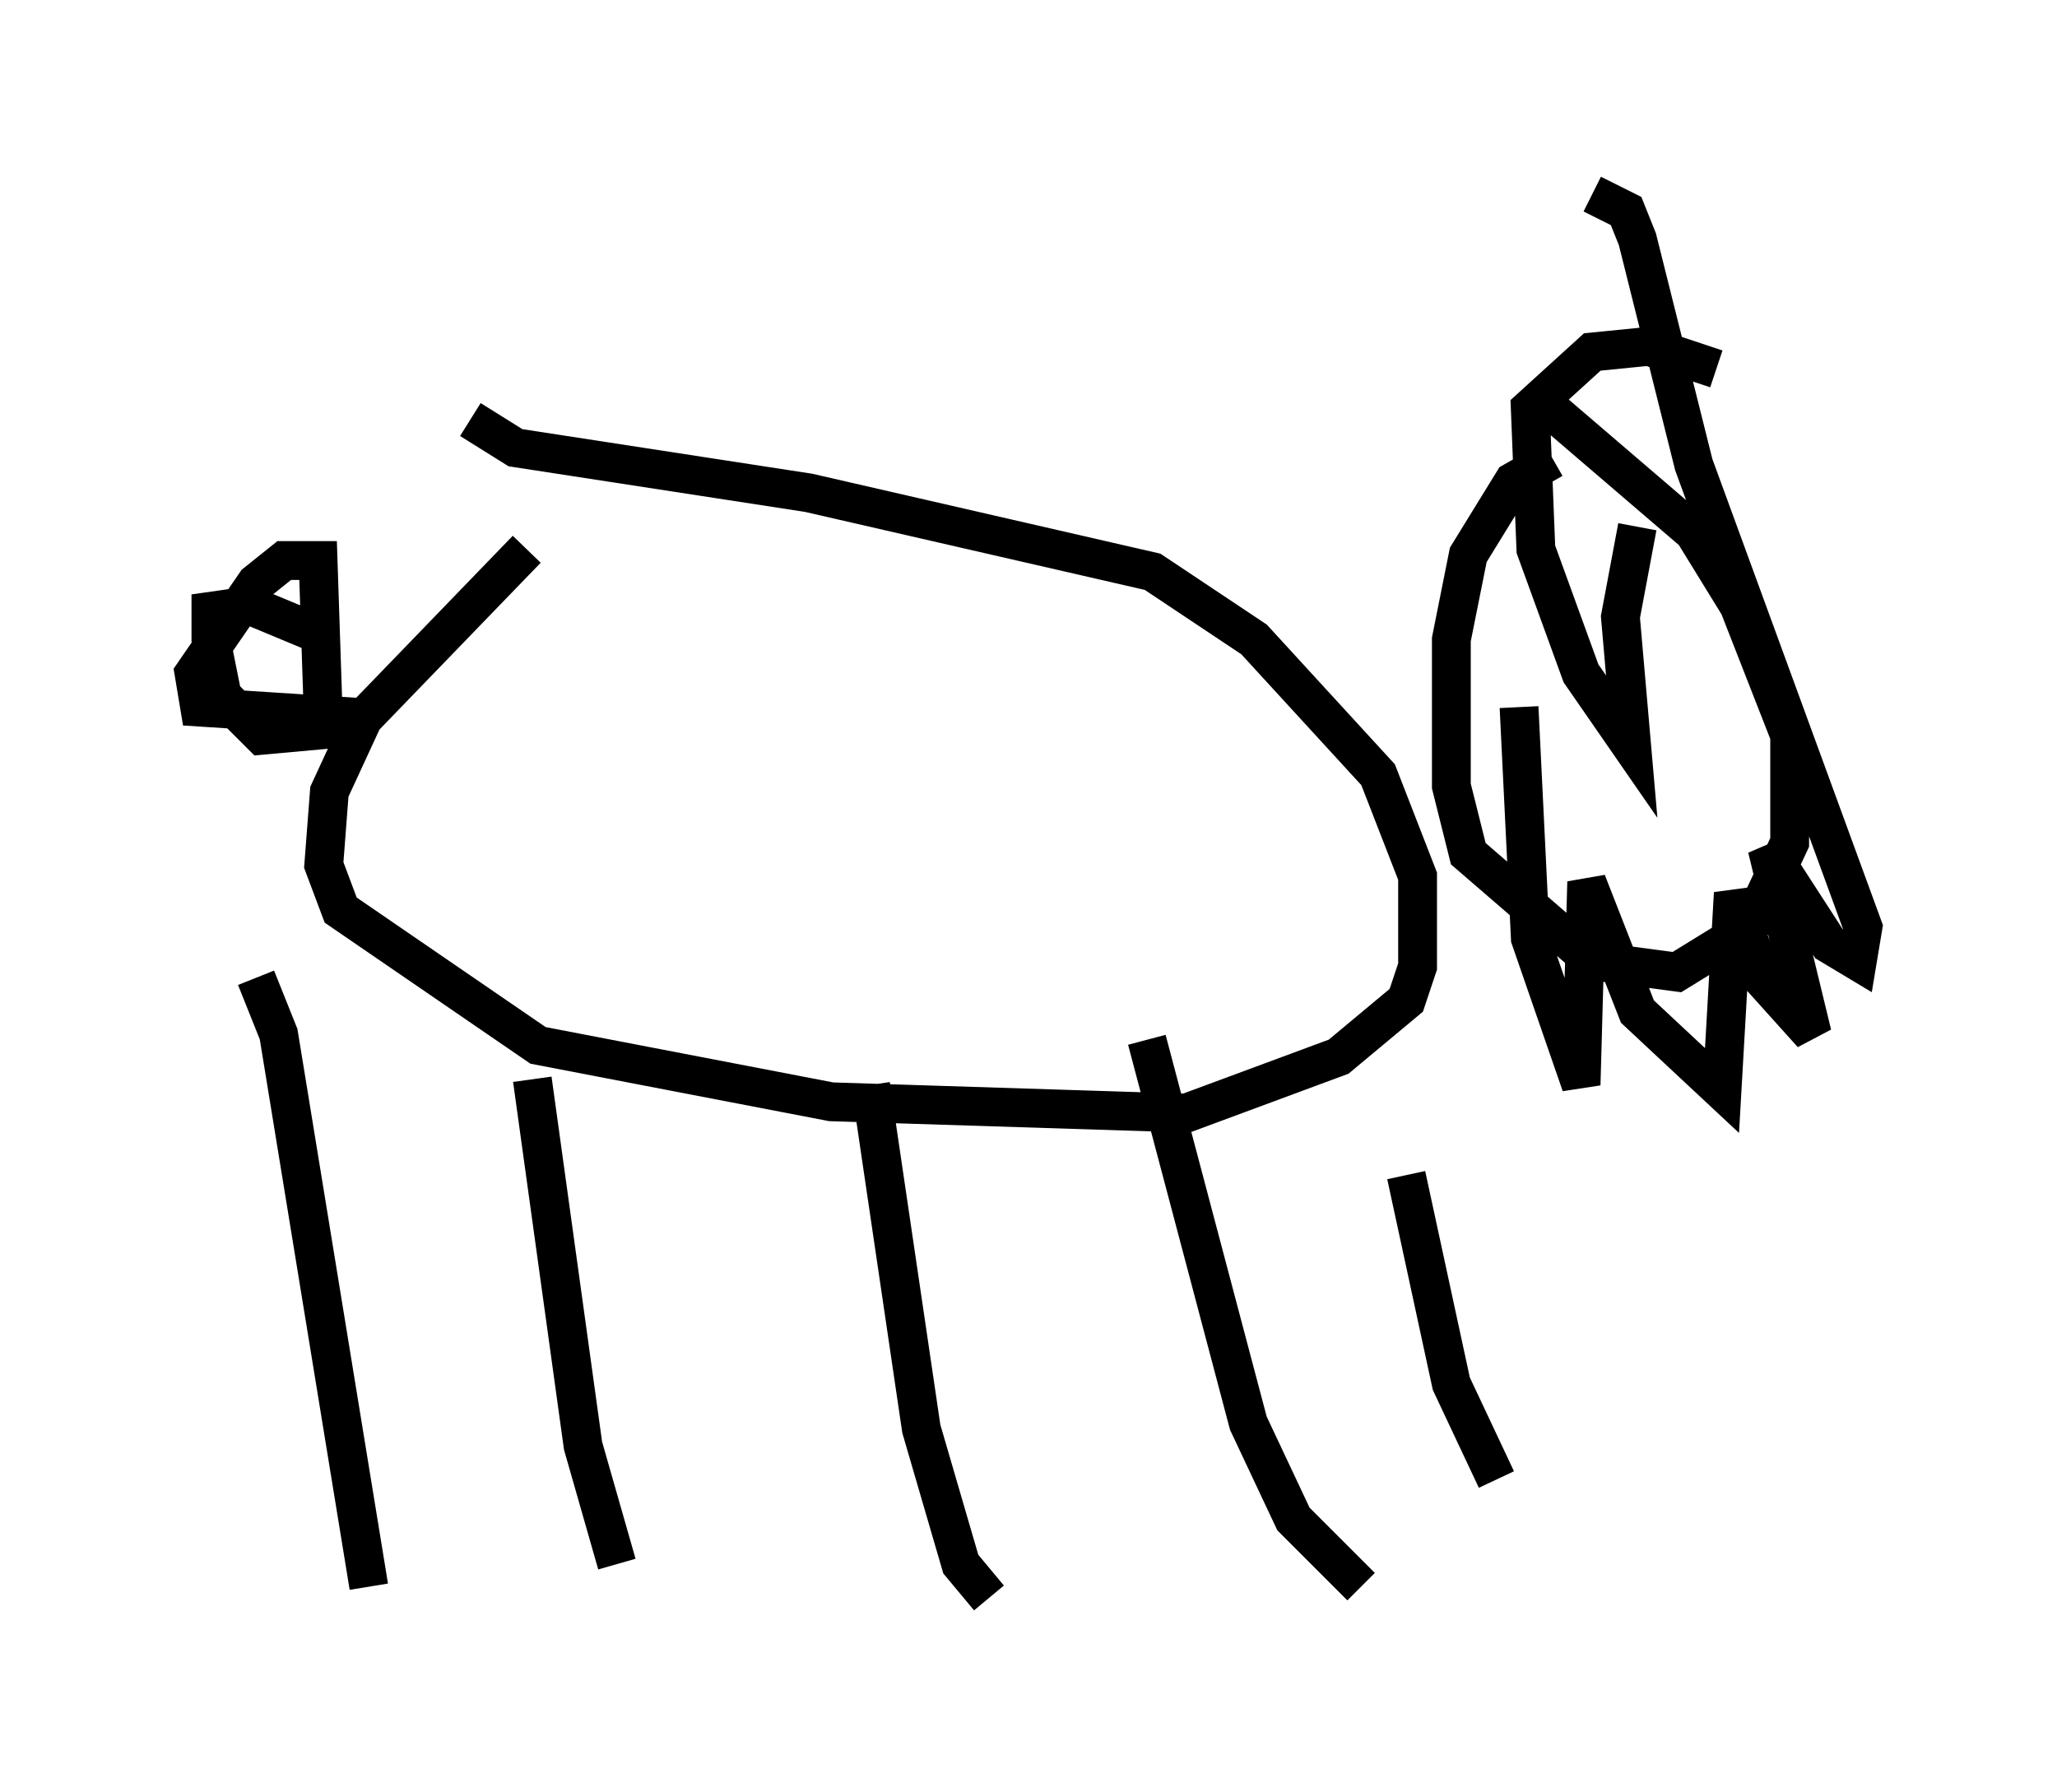 <?xml version="1.0" encoding="utf-8" ?>
<svg baseProfile="full" height="46.168" version="1.1" width="52.994" xmlns="http://www.w3.org/2000/svg" xmlns:ev="http://www.w3.org/2001/xml-events" xmlns:xlink="http://www.w3.org/1999/xlink"><defs /><rect fill="white" height="46.168" width="52.994" x="0" y="0" /><path d="M15.168, 11.101 m-1.598, 3.05 l-4.212, 4.358 -0.872, 1.888 l-0.145, 1.888 0.436, 1.162 l5.084, 3.486 7.553, 1.453 l9.151, 0.291 3.922, -1.453 l1.743, -1.453 0.291, -0.872 l0.0, -2.324 -1.017, -2.615 l-3.196, -3.486 -2.615, -1.743 l-8.86, -2.034 -7.553, -1.162 l-1.162, -0.726 m27.888, 1.017 l-1.017, 0.581 -1.162, 1.888 l-0.436, 2.179 0.0, 3.777 l0.436, 1.743 3.196, 2.76 l2.179, 0.291 1.888, -1.162 l1.017, -2.179 0.0, -2.76 l-1.307, -3.341 -1.162, -1.888 l-4.067, -3.486 m-0.436, 7.989 l0.291, 5.955 1.307, 3.777 l0.145, -5.229 1.307, 3.341 l2.179, 2.034 0.291, -5.084 l0.726, 2.179 1.307, 1.453 l-1.162, -4.793 1.598, 2.469 l0.726, 0.436 0.145, -0.872 l-4.358, -11.911 -1.453, -5.81 l-0.291, -0.726 -0.872, -0.436 m1.162, 8.57 l-0.436, 2.324 0.291, 3.341 l-1.307, -1.888 -1.162, -3.196 l-0.145, -3.631 1.598, -1.453 l1.453, -0.145 1.743, 0.581 m-33.844, 18.156 l0.0, 0.0 m-3.777, -2.469 l0.581, 1.453 2.324, 14.235 m4.212, -13.073 l1.307, 9.441 0.872, 3.05 m6.536, -12.346 l1.307, 8.86 1.017, 3.486 l0.726, 0.872 m4.067, -14.38 l2.615, 9.877 1.162, 2.469 l1.743, 1.743 m1.162, -10.603 l1.162, 5.374 1.162, 2.469 m-28.905, -19.609 l-4.503, -0.291 -0.145, -0.872 l1.598, -2.324 0.726, -0.581 l0.872, 0.0 0.145, 4.358 l-1.598, 0.145 -1.017, -1.017 l-0.291, -1.453 0.0, -0.726 l1.017, -0.145 1.743, 0.726 " fill="none" stroke="black" stroke-width="1" /></svg>